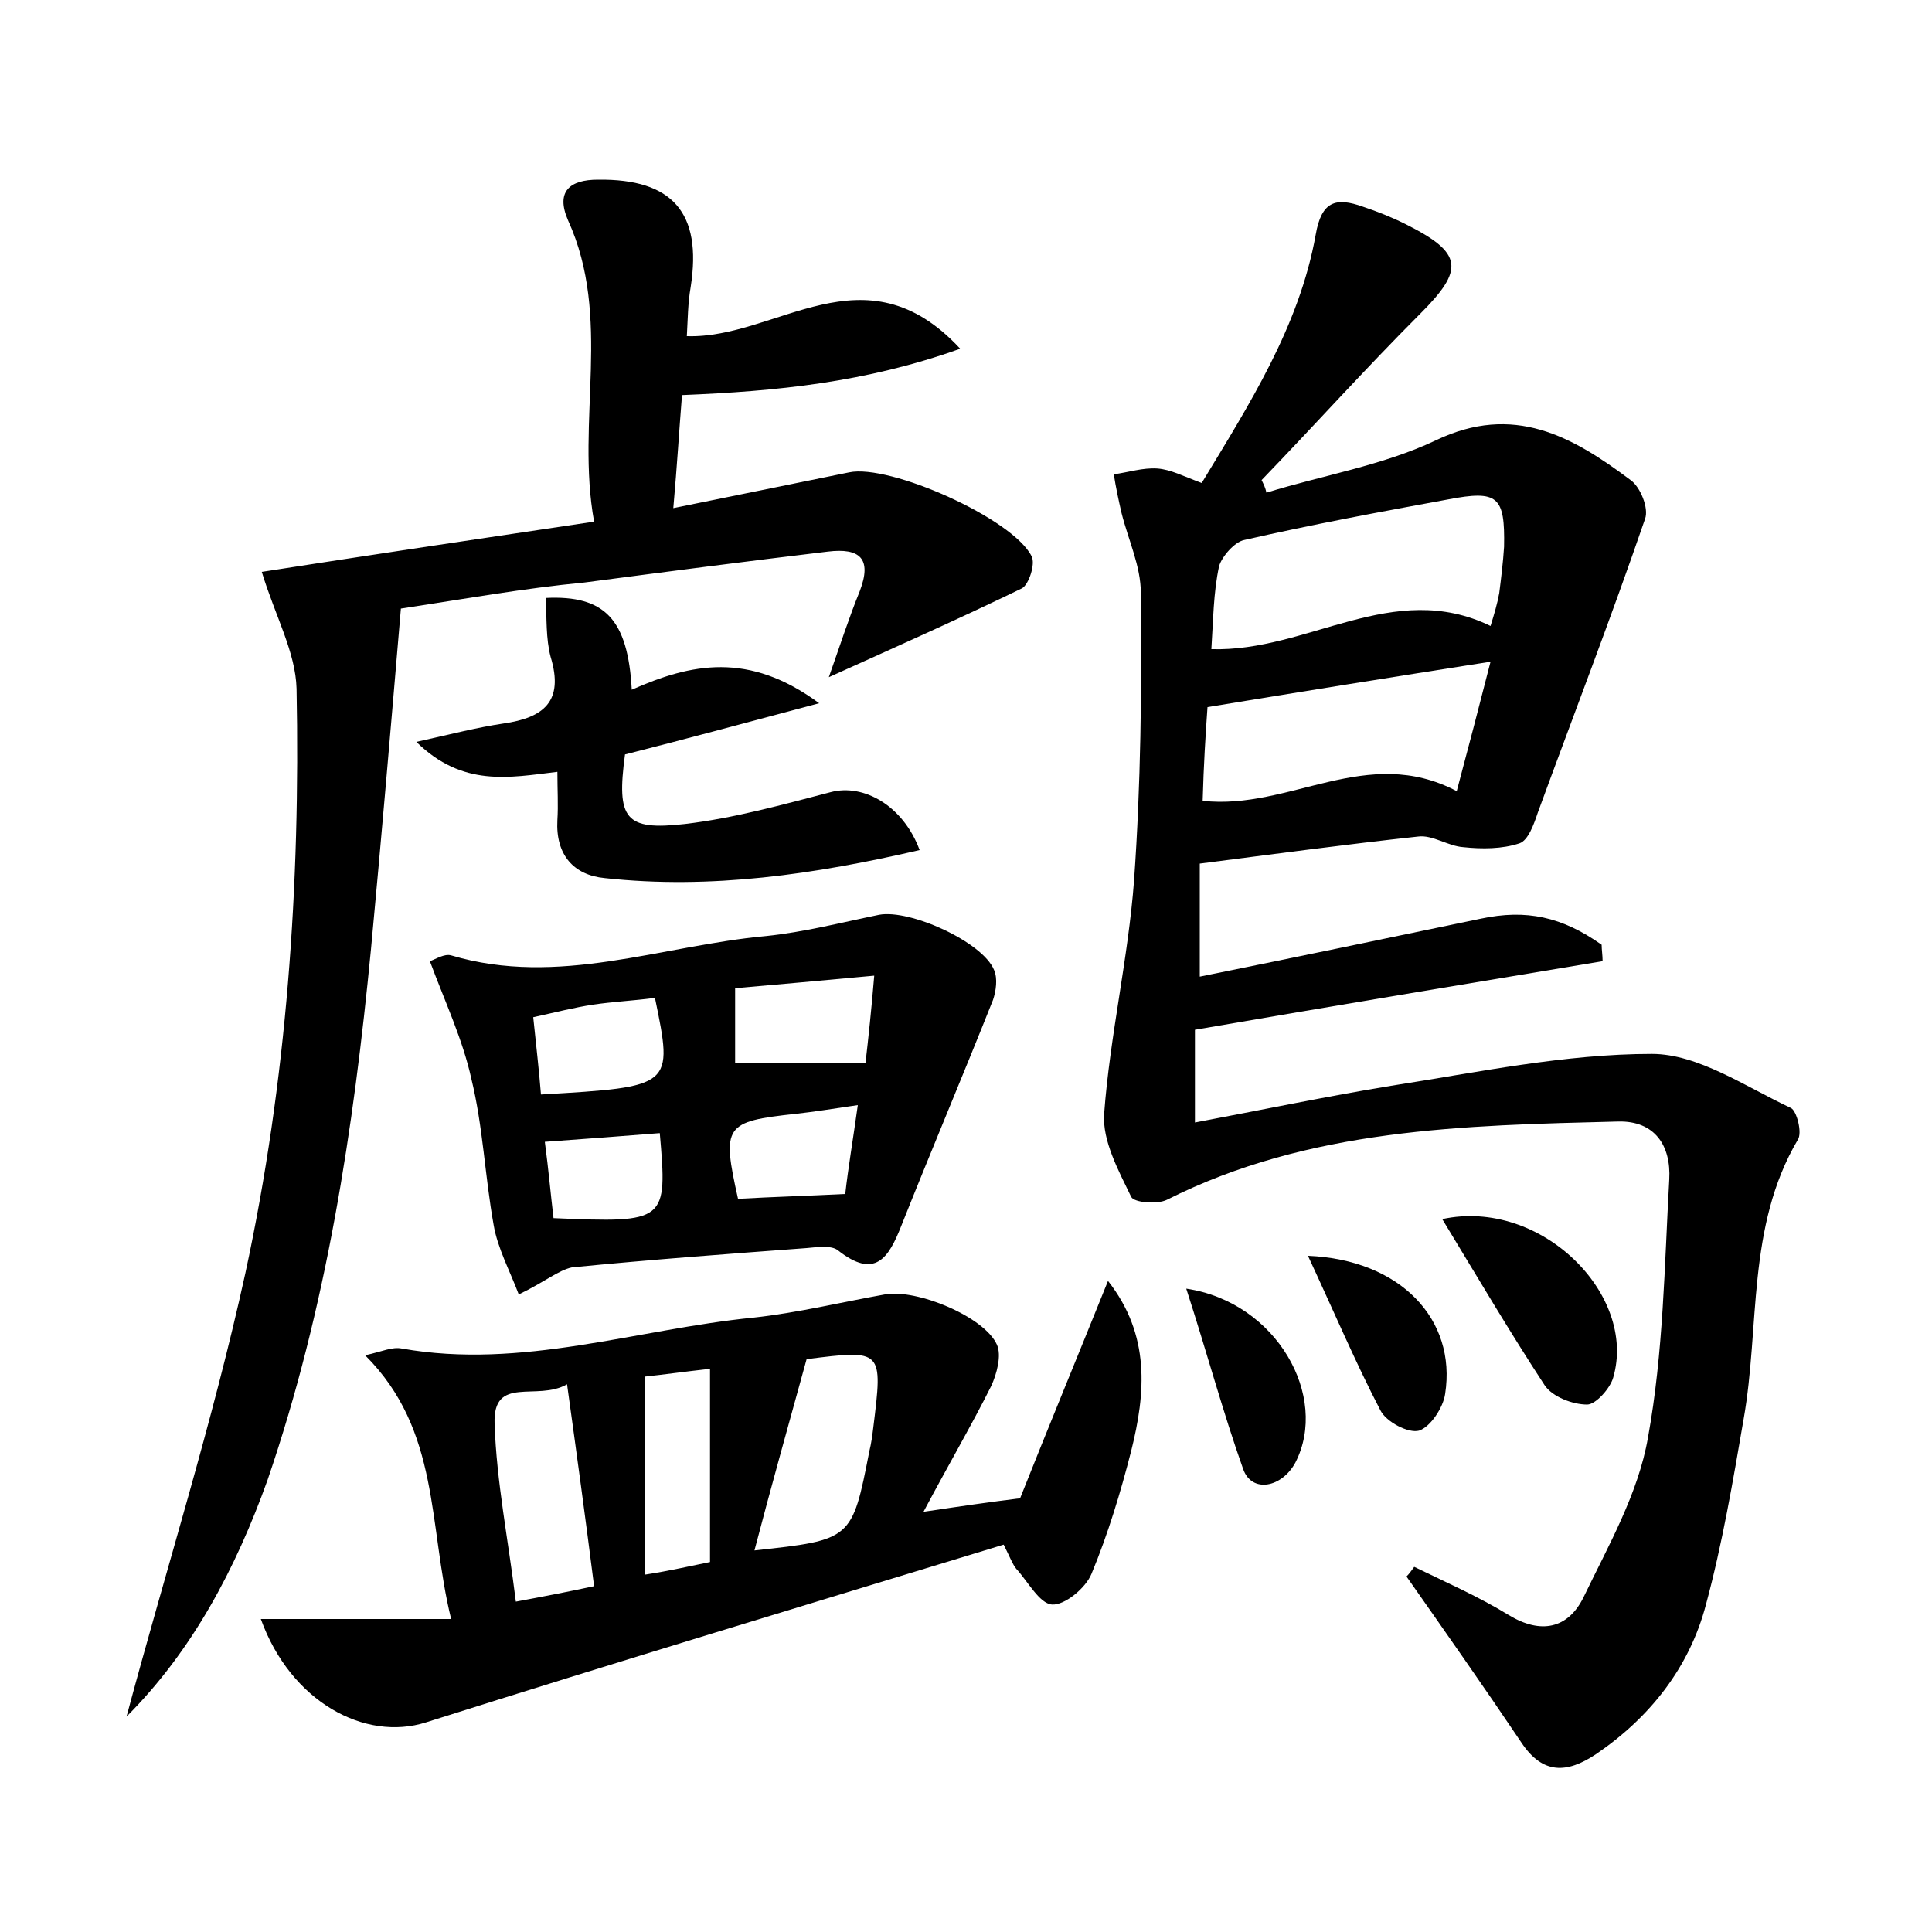 <?xml version="1.0" encoding="utf-8"?>
<!-- Generator: Adobe Illustrator 22.0.0, SVG Export Plug-In . SVG Version: 6.00 Build 0)  -->
<svg version="1.1" id="图层_1" xmlns="http://www.w3.org/2000/svg" xmlns:xlink="http://www.w3.org/1999/xlink" x="0px" y="0px"
	 viewBox="0 0 200 200" style="enable-background:new 0 0 200 200;" xml:space="preserve">
<style type="text/css">
	.st1{fill:#010000;}
	.st4{fill:#fbfafc;}
</style>
<g>
	
	<path d="M165.9,99.5c-13.8,2.3-27.7,4.6-42.2,7.1c0,2.3,0,5.7,0,9.6c6.9-1.3,13.6-2.7,20.3-3.8c9-1.4,18-3.3,27-3.3
		c4.8,0,9.7,3.4,14.4,5.6c0.6,0.3,1.2,2.6,0.7,3.3c-5.3,9-3.9,19.3-5.6,28.9c-1.1,6.4-2.2,12.9-3.9,19.2
		c-1.7,6.5-5.8,11.7-11.4,15.5c-3,2-5.5,2.1-7.7-1.2c-3.9-5.8-7.9-11.5-11.9-17.2c0.3-0.3,0.5-0.6,0.8-1c3.3,1.6,6.7,3.1,9.8,5
		c3.3,2,6.1,1.4,7.7-1.8c2.6-5.4,5.7-10.8,6.7-16.6c1.6-8.8,1.7-17.8,2.2-26.7c0.2-3.5-1.5-6.1-5.3-6c-16,0.4-32,0.7-46.7,8.1
		c-1,0.5-3.4,0.3-3.7-0.3c-1.3-2.7-3-5.8-2.8-8.6c0.6-8.1,2.5-16.1,3.1-24.2c0.7-9.9,0.8-19.8,0.7-29.7c0-2.8-1.3-5.5-2-8.3
		c-0.3-1.3-0.6-2.7-0.8-4c1.5-0.2,3-0.7,4.5-0.6c1.4,0.1,2.7,0.8,4.6,1.5c4.9-8.1,10.1-16.2,11.8-25.7c0.6-3.5,2.1-3.9,4.9-2.9
		c1.5,0.5,3,1.1,4.4,1.8c6,3,6.1,4.7,1.5,9.3c-5.6,5.6-10.9,11.5-16.4,17.2c0.2,0.4,0.4,0.8,0.5,1.3c5.8-1.8,12-2.8,17.5-5.4
		c8.1-3.9,14.2-0.4,20.2,4.1c1,0.7,1.9,2.9,1.5,4c-3.5,10.2-7.4,20.3-11.1,30.4c-0.4,1.2-1,2.9-1.9,3.2c-1.8,0.6-3.9,0.6-5.8,0.4
		c-1.6-0.1-3.2-1.3-4.7-1.1c-7.4,0.8-14.8,1.8-22.6,2.8c0,3.6,0,7.2,0,11.7c9.9-2,19.5-4,29.1-6c4.7-1,8.4-0.2,12.5,2.7
		C165.8,98.3,165.9,98.9,165.9,99.5z M154.3,64.8c0.4-1.3,0.7-2.3,0.9-3.4c0.2-1.6,0.4-3.2,0.5-4.8c0.1-5.2-0.6-5.9-5.8-4.9
		c-7.1,1.3-14.1,2.6-21.1,4.2c-1,0.2-2.3,1.7-2.6,2.7c-0.6,2.8-0.6,5.6-0.8,8.6C135.4,67.5,144.2,59.9,154.3,64.8z M124.5,82.9
		c9,1,17-5.9,26.3-1c1.2-4.5,2.3-8.7,3.5-13.4c-10.2,1.6-19.6,3.1-29.3,4.7C124.8,76,124.6,79.2,124.5,82.9z"/>
	<path d="M13.1,177.7c4.1-15.3,8.9-30.4,12.3-45.9c4.3-19.9,5.7-40.2,5.3-60.5c-0.1-3.8-2.2-7.5-3.6-12.1C38,57.5,49.4,55.8,61.5,54
		c-1.9-10.5,1.9-21.1-2.7-31.2c-1.3-3,0.2-4.2,3.1-4.2c7.7-0.1,10.8,3.4,9.6,11.1c-0.3,1.7-0.3,3.4-0.4,5.1
		c9.3,0.3,18.4-9.4,28.3,1.3c-9.8,3.5-19,4.4-28.8,4.8c-0.3,3.7-0.5,7.2-0.9,11.7c6.4-1.3,12.3-2.5,18.2-3.7
		c4.2-0.9,17,4.8,18.9,8.7c0.4,0.8-0.3,2.9-1,3.3c-6.4,3.1-12.9,6-20,9.2c1.2-3.4,2.1-6.2,3.2-8.9c1.3-3.4,0-4.5-3.3-4.1
		c-8.4,1-16.8,2.1-25.2,3.2C54.2,60.9,48.1,62,41.5,63c-1,11.8-2,23.6-3.1,35.3c-1.8,18.6-4.6,37.1-10.7,54.9
		C24.4,162.4,19.9,170.9,13.1,177.7z"/>
	<path d="M95.6,156.5c4-0.6,6.8-1,10-1.4c2.9-7.3,6-14.8,9.1-22.5c4.4,5.6,3.9,11.6,2.4,17.6c-1.1,4.3-2.4,8.6-4.1,12.7
		c-0.6,1.5-2.8,3.3-4.1,3.2c-1.3-0.1-2.5-2.4-3.7-3.7c-0.4-0.5-0.6-1.1-1.3-2.5c-20,6.1-39.9,12.1-59.8,18.4
		c-6.3,2-14-2.1-17.1-10.7c6.4,0,12.6,0,19.7,0c-2.4-9.8-1.1-19.5-8.9-27.3c1.8-0.4,2.8-0.9,3.8-0.7c12.4,2.2,24.3-2,36.4-3.2
		c4.6-0.5,9.1-1.6,13.6-2.4c3.3-0.6,10.3,2.3,11.6,5.2c0.5,1.1,0,3-0.6,4.3C100.6,147.5,98.2,151.6,95.6,156.5z M83.5,140.7
		c-1.9,6.9-3.7,13.3-5.4,19.8c10.1-1.1,10.1-1.1,11.9-10.3c0.2-0.8,0.3-1.6,0.4-2.4C91.4,139.7,91.4,139.7,83.5,140.7z M58.7,143.3
		c-3.1,1.8-7.7-1-7.5,4.1c0.2,6,1.4,11.9,2.2,18.4c2.7-0.5,5.3-1,8.1-1.6C60.6,157.1,59.7,150.5,58.7,143.3z M73.5,161.7
		c0-7,0-13.3,0-20c-2.7,0.3-4.8,0.6-6.7,0.8c0,7,0,13.6,0,20.5C69.4,162.6,71.5,162.1,73.5,161.7z"/>
	<path d="M53.7,134c-0.9-2.4-2.2-4.8-2.6-7.2c-0.9-5-1.1-10.2-2.3-15.1c-0.9-4.1-2.7-7.9-4.3-12.2c0.6-0.2,1.5-0.8,2.2-0.6
		c11.1,3.3,21.7-1,32.6-2c3.9-0.4,7.8-1.4,11.7-2.2c3.2-0.6,10.7,2.8,11.9,5.7c0.4,0.9,0.2,2.2-0.1,3.1c-3.1,7.8-6.4,15.6-9.5,23.4
		c-1.3,3.3-2.7,5.6-6.6,2.5c-0.7-0.5-2.1-0.3-3.2-0.2c-8.1,0.6-16.2,1.2-24.3,2C57.8,131.5,56.4,132.7,53.7,134z M89.6,110
		c0.3-2.6,0.6-5.4,0.9-9c-5.4,0.5-9.8,0.9-14.4,1.3c0,3,0,5.5,0,7.7C80.6,110,84.6,110,89.6,110z M67.8,103.3
		c-2.3,0.3-4.4,0.4-6.4,0.7c-2,0.3-3.9,0.8-6.2,1.3c0.3,2.9,0.6,5.5,0.8,8C69.7,112.5,69.7,112.5,67.8,103.3z M88.8,114.4
		c-2.7,0.4-4.6,0.7-6.4,0.9c-7.4,0.8-7.7,1.2-6,8.8c3.6-0.2,7.1-0.3,11.1-0.5C87.8,120.9,88.3,118,88.8,114.4z M57.3,126.1
		c11.7,0.5,11.8,0.4,11-8.8c-3.8,0.3-7.7,0.6-11.9,0.9C56.8,121.2,57,123.6,57.3,126.1z"/>
	<path d="M65.4,71.4c6.1-2.7,12.1-4,19.4,1.4c-7.5,2-13.8,3.7-20.1,5.3c-0.9,6.7,0,7.9,6.2,7.2C76,84.7,81,83.3,86,82
		c3.4-0.9,7.5,1.4,9.2,6c-10.8,2.5-21.6,4.1-32.6,2.9c-3.2-0.3-5.1-2.4-4.9-6c0.1-1.6,0-3.1,0-5c-5,0.6-9.8,1.6-14.6-3.1
		c3.6-0.8,6.3-1.5,9-1.9c4.2-0.6,6.3-2.3,4.9-6.9c-0.5-1.9-0.4-4-0.5-6.1C62.6,61.6,65,64.1,65.4,71.4z"/>
	<path d="M149.3,126.2c10.2-2.2,20.2,7.8,17.7,16.4c-0.3,1.1-1.8,2.8-2.7,2.8c-1.5,0-3.6-0.8-4.4-2
		C156.3,137.9,153,132.3,149.3,126.2z"/>
	<path d="M135.4,130c9.6,0.4,15.4,6.6,14.2,14.3c-0.2,1.4-1.5,3.4-2.7,3.8c-1.1,0.3-3.4-0.9-4-2.1C140.3,141,138.1,135.8,135.4,130z
		"/>
	<path d="M122.8,133.4c9.4,1.4,14.8,11.2,11.3,18c-1.4,2.6-4.5,3.2-5.4,0.7C126.6,146.2,125,140.2,122.8,133.4z"/>
	
	
	
	
	
	
	
	
	
</g>
</svg>
